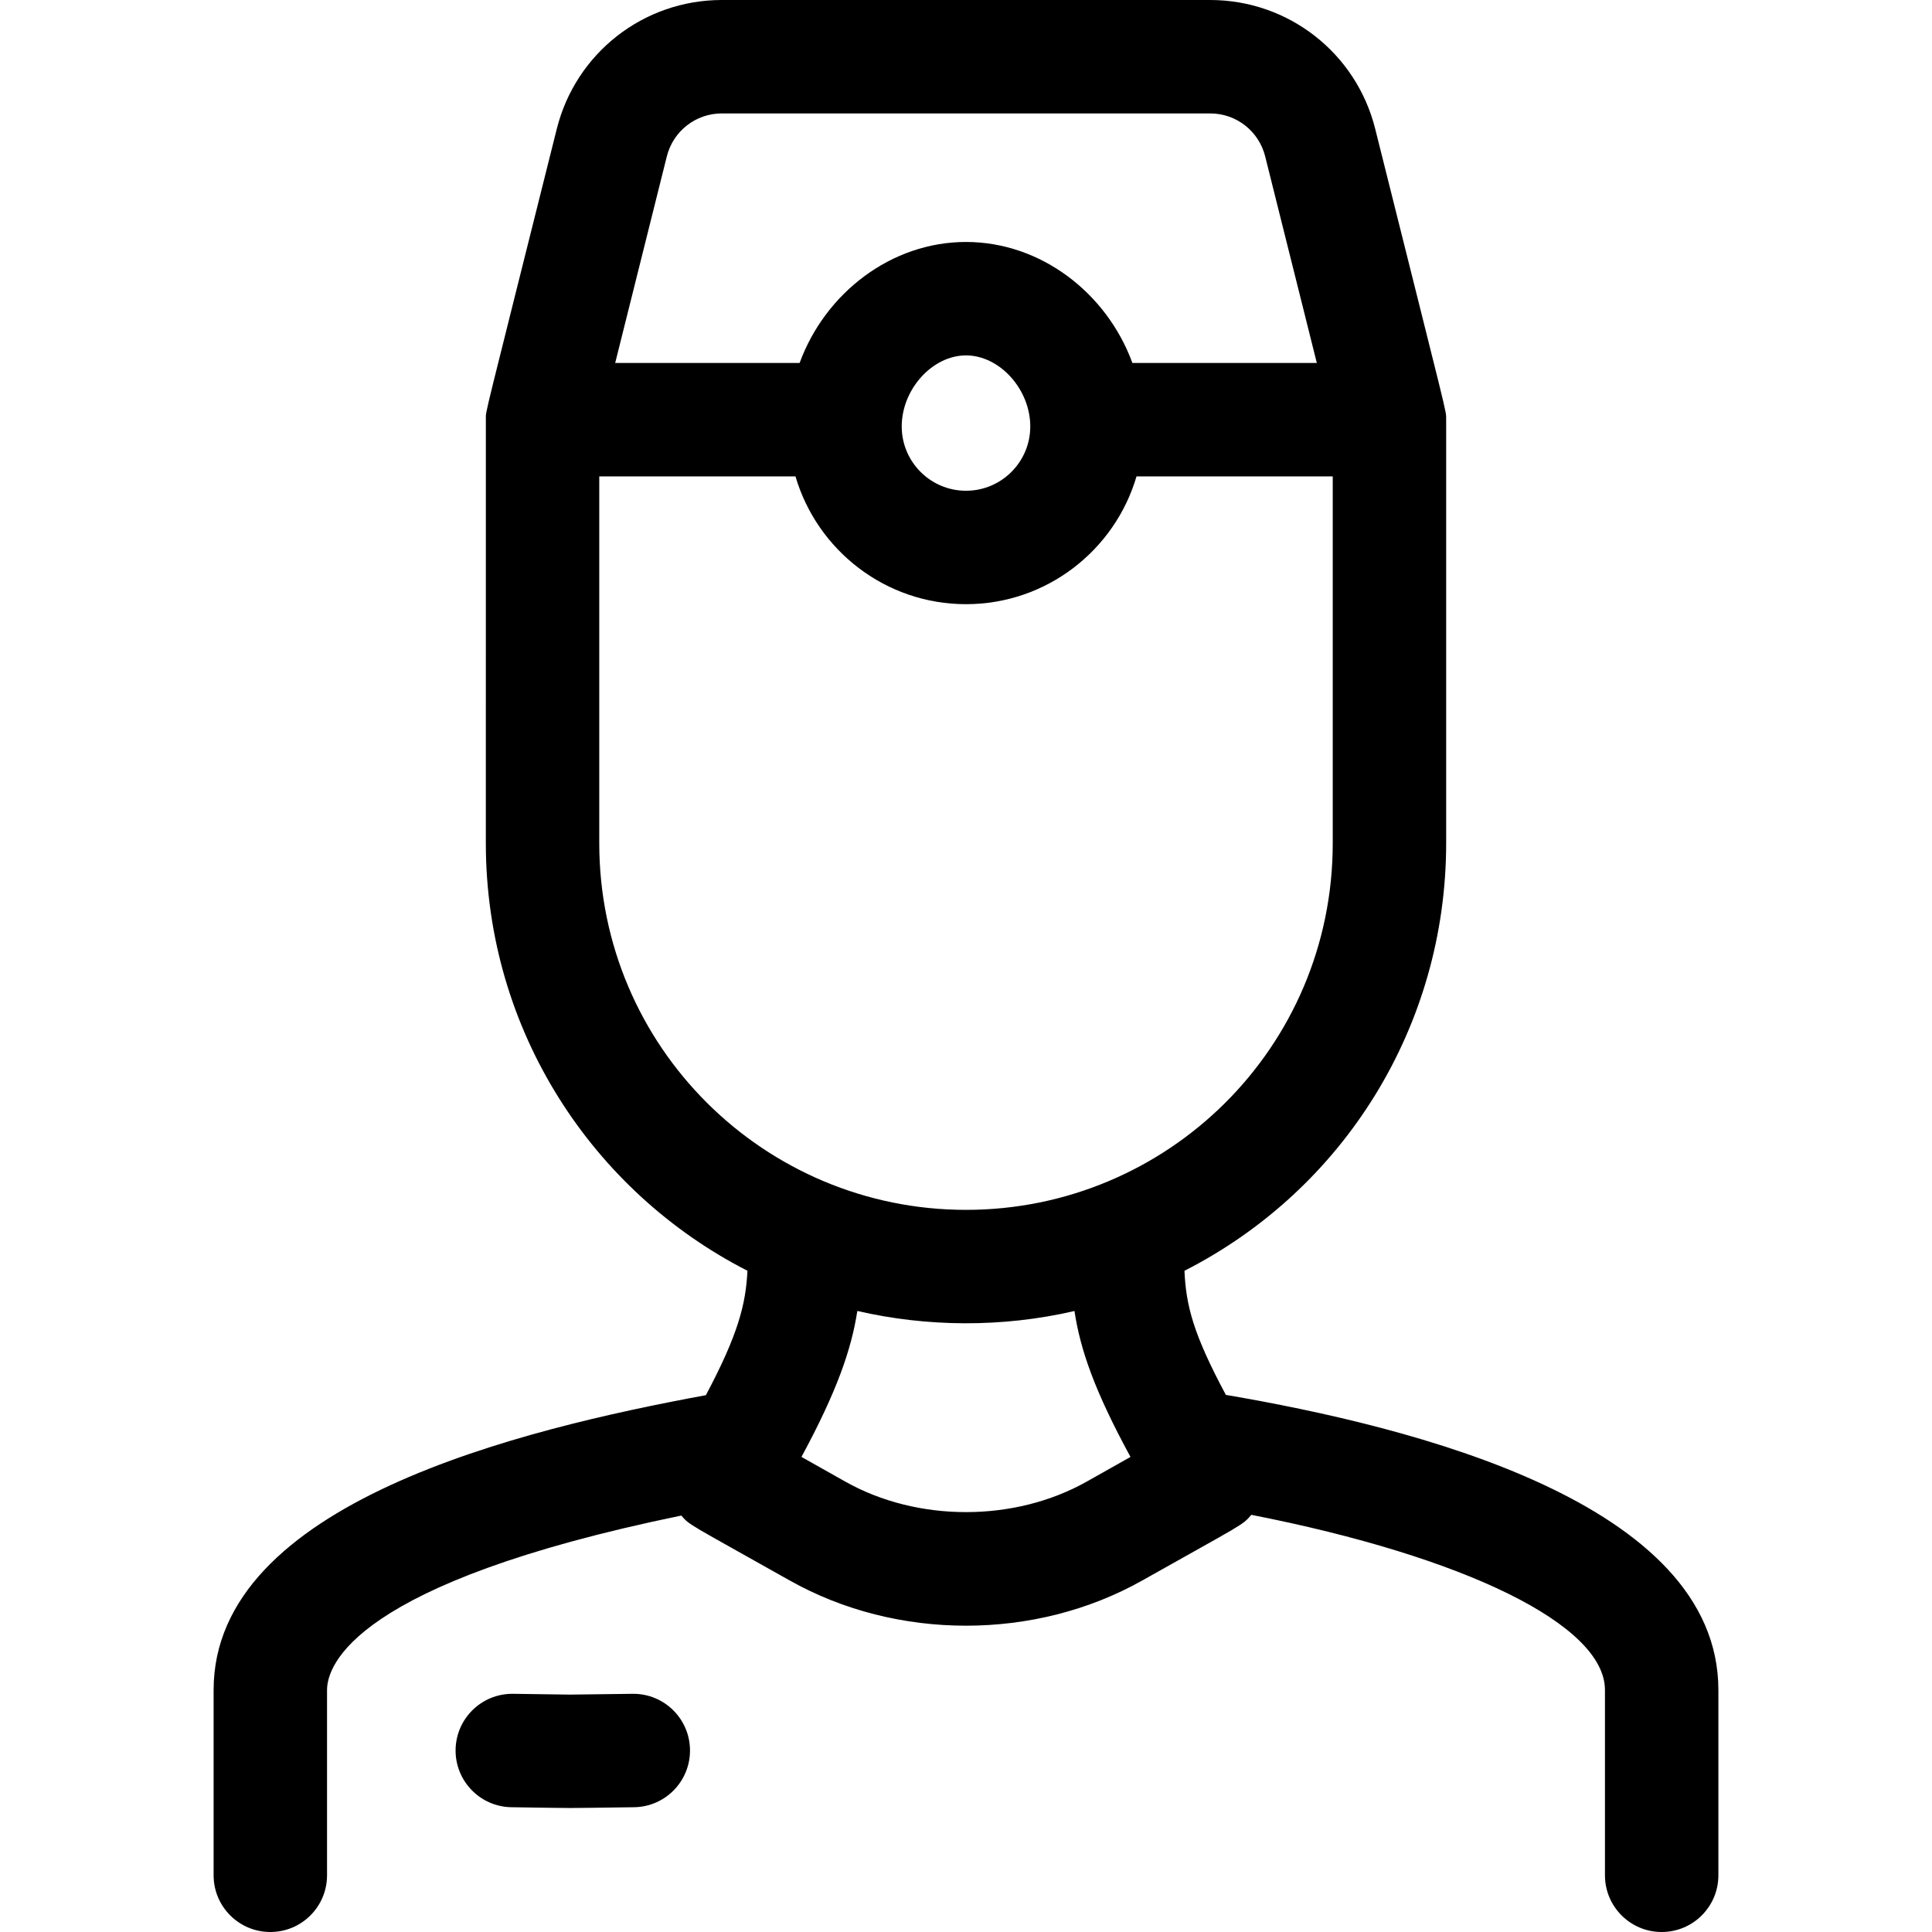 <svg id="Capa_1" enable-background="new 0 0 511 511" height="512" viewBox="0 0 511 511" width="512" xmlns="http://www.w3.org/2000/svg"><g><path d="m324.231 368.935c-8.661-16.16-10.54-23.655-10.947-32.821 42.364-21.586 69.216-64.925 69.216-113.114v-112c0-2.645.858 1.584-18.769-76.921-5.02-20.065-22.97-34.079-43.651-34.079h-129.16c-20.681 0-38.631 14.014-43.652 34.082-19.78 79.119-18.738 74.189-18.761 76.787-.01 1.219-.007 109.118-.007 112.131 0 49.698 28.388 92.269 69.198 113.107-.444 8.79-2.4 16.73-10.995 32.905-49.064 9.062-130.203 28.509-130.203 77.988v49c0 8.284 6.716 15 15 15s15-6.716 15-15v-49c0-6.538 7.068-28.32 93.699-46.145 2.312 2.656 1.657 1.948 28.648 17.153 28.335 15.966 64.961 15.972 93.306 0 26.553-14.958 26.421-14.5 28.814-17.345 56.581 11.088 93.533 29.127 93.533 46.337v49c0 8.284 6.716 15 15 15s15-6.716 15-15v-49c0-49.676-80.974-69.638-130.269-78.065zm-147.86-327.574c1.674-6.689 7.657-11.361 14.549-11.361h129.16c6.892 0 12.875 4.672 14.548 11.358l13.661 54.642h-48.78c-6.759-18.467-24.185-32-44.008-32s-37.25 13.533-44.008 32h-48.78zm79.129 52.639c8.897 0 17 8.96 17 18.8 0 9.374-7.626 17-17 17s-17-7.626-17-17c0-9.84 8.103-18.8 17-18.8zm-97 129v-97h51.9c5.72 19.508 23.767 33.8 45.1 33.8s39.38-14.292 45.1-33.8h51.9v97c0 54.116-43.779 97-97 97-53.266 0-97-43.071-97-97zm128.927 168.872c-19.097 10.76-44.757 10.76-63.854 0l-11.591-6.529c9.356-17.299 13.203-28.418 14.776-38.604 18.295 4.221 38.18 4.462 57.433.012 1.537 10.263 5.36 21.213 14.817 38.598z"/><path d="m167.504 448c-.509 0-2.963.036-16.781.211-17.079-.238-15.043-.211-15.227-.211-8.186 0-14.879 6.579-14.994 14.79-.116 8.284 6.505 15.093 14.789 15.208 19.623.275 10.993.272 32.4 0 8.283-.105 14.914-6.905 14.809-15.189-.105-8.218-6.801-14.809-14.996-14.809z"/></g></svg>